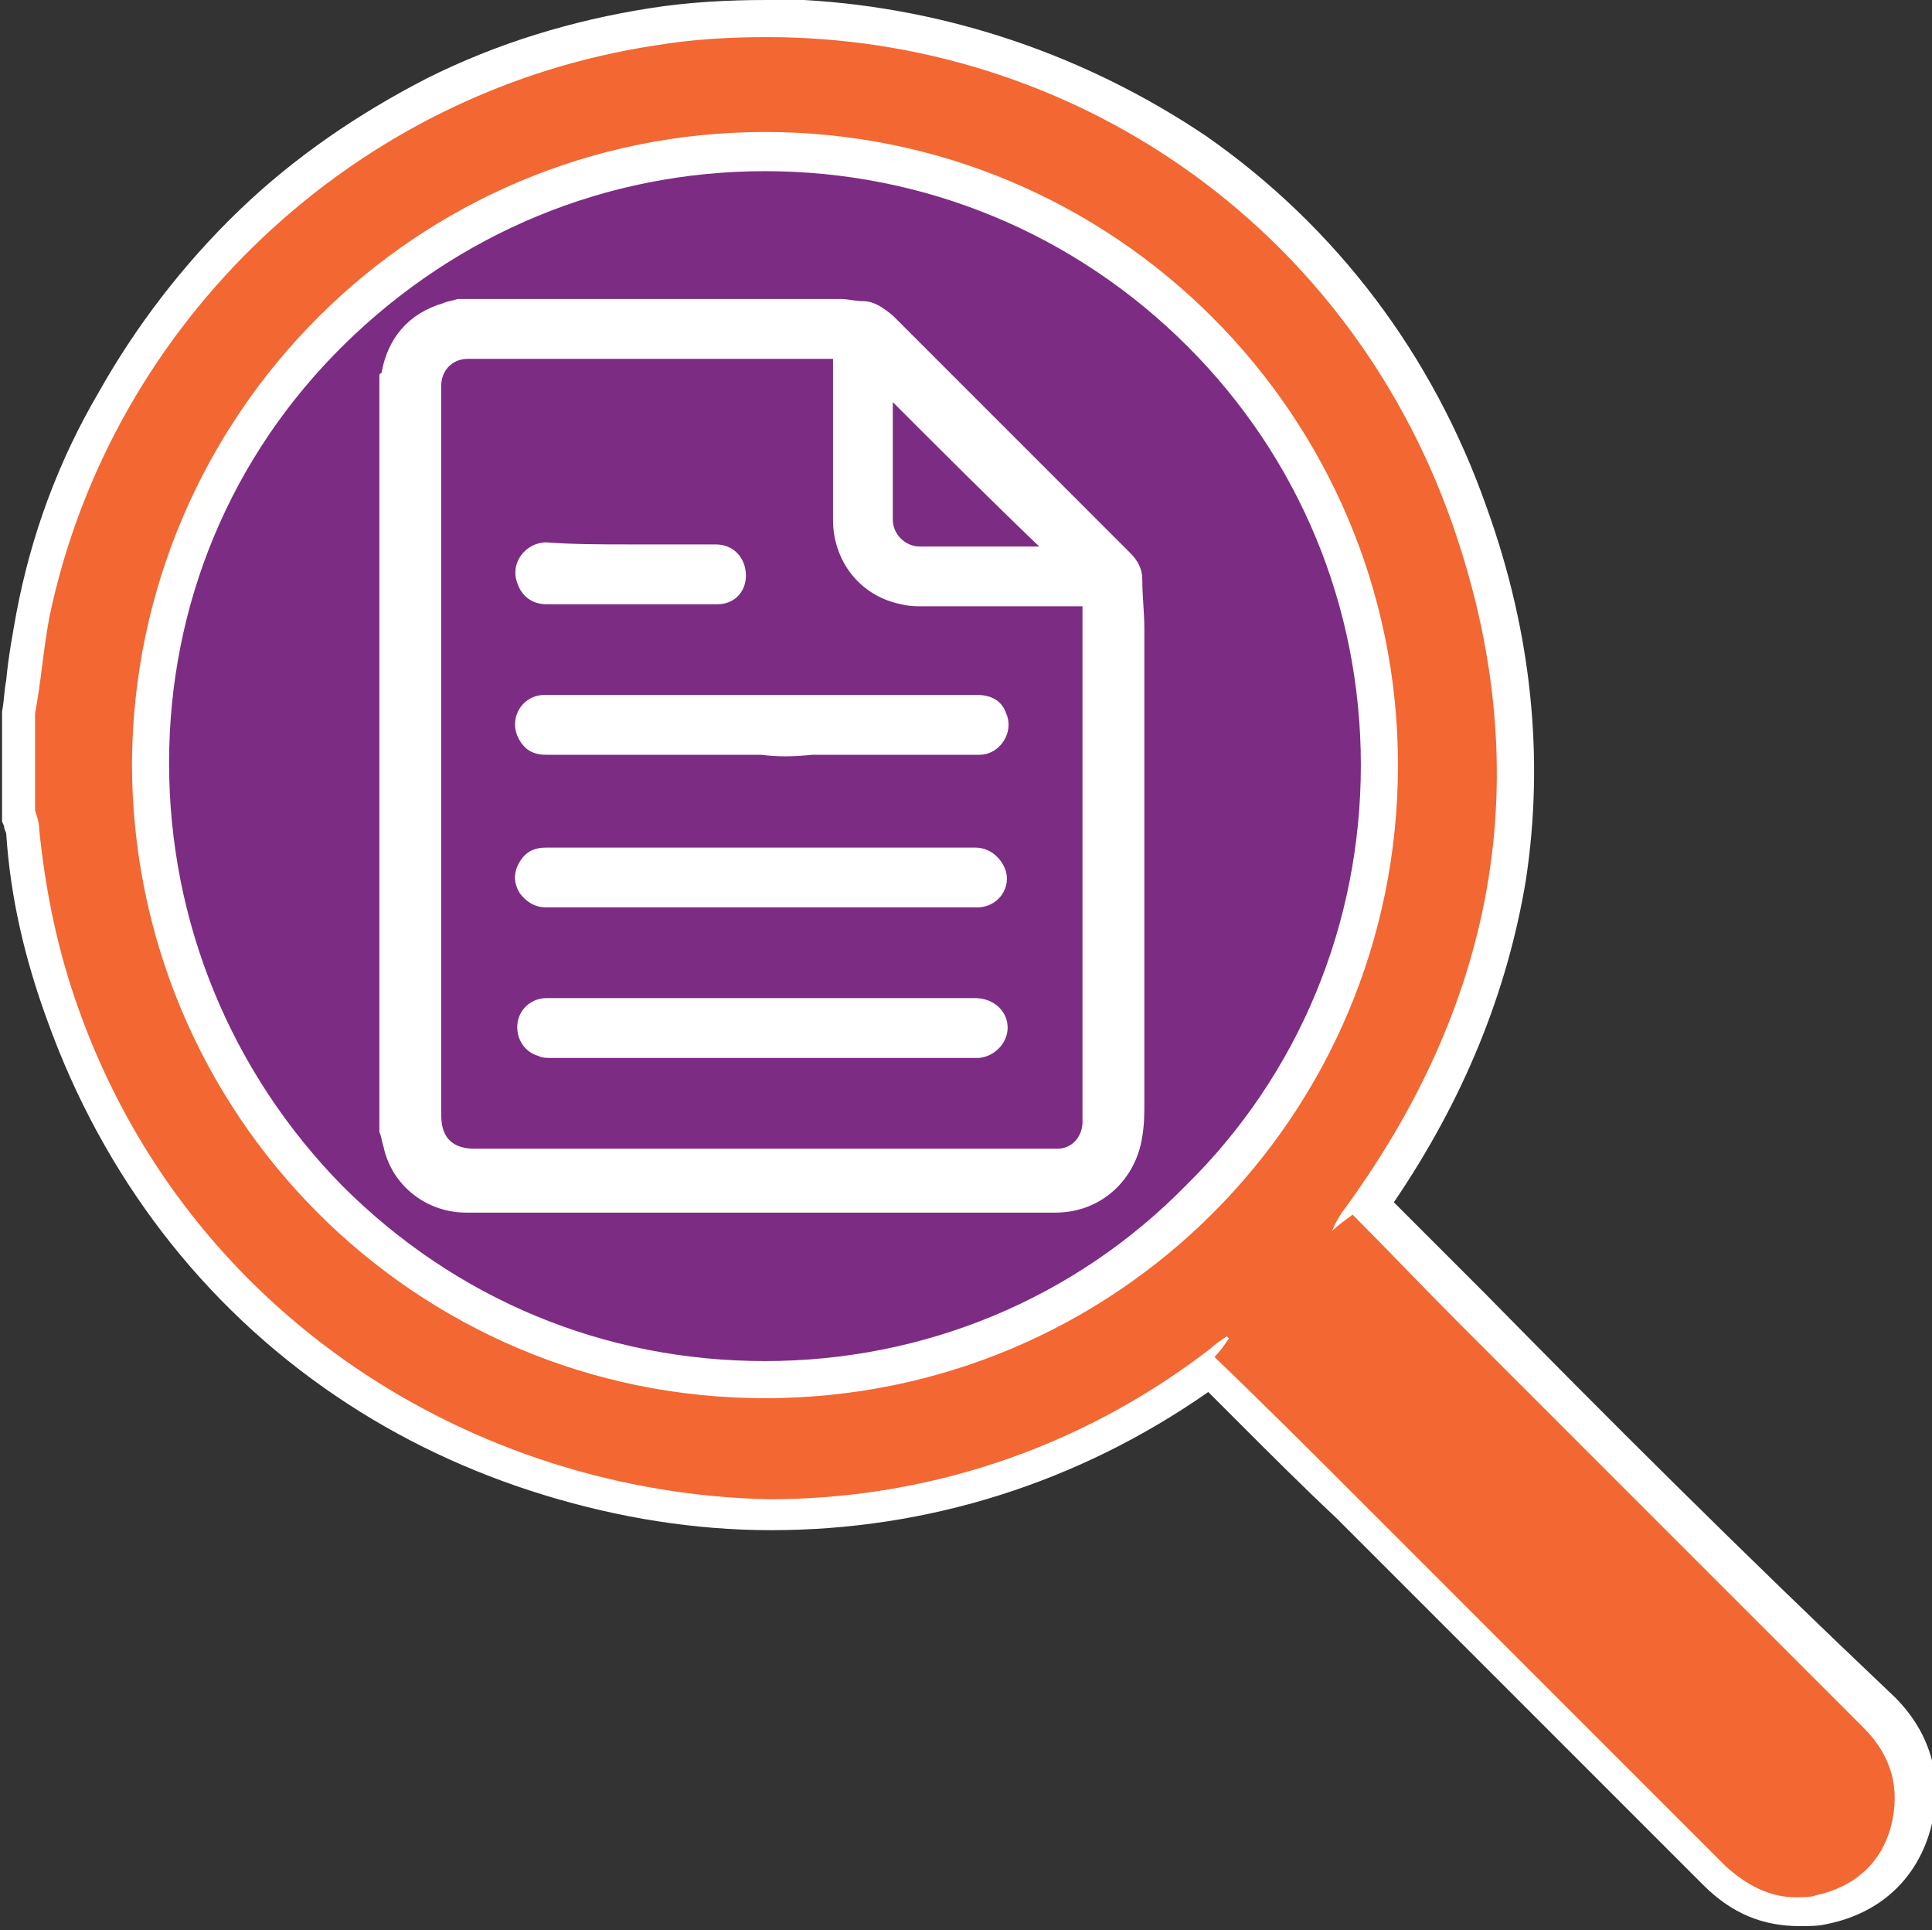 <?xml version="1.0" encoding="utf-8"?>
<svg version="1.1" id="Layer_1" xmlns="http://www.w3.org/2000/svg" xmlns:xlink="http://www.w3.org/1999/xlink" x="0px" y="0px"
	 viewBox="0 0 93.7 93.6" style="enable-background:new 0 0 93.7 93.6;" xml:space="preserve">
<rect x="0" y="0" width="93.7" height="93.6" fill="#333333" stroke="none"/>
<style type="text/css">
	.st0{fill:#7D2C83;}
	.st1{fill:#FFFFFF;}
	.st2{fill:#F26732;stroke:#000000;stroke-width:0.5;stroke-miterlimit:10;}
</style>
<circle class="st0" cx="36.9" cy="36.6" r="33"/>
<g>
	<path class="st1" d="M18.4,54.9c0-12.3,0-24.5,0-36.7c0,0,0-0.1,0.1-0.1c0.3-1.7,1.3-2.9,3-3.4c0.2-0.1,0.4-0.1,0.7-0.2
		c6.2,0,12.4,0,18.6,0c0.3,0,0.7,0.1,1,0.1c0.6,0,1,0.3,1.5,0.7c3.8,3.8,7.7,7.7,11.5,11.5c0.4,0.4,0.6,0.8,0.6,1.3
		c0,0.8,0.1,1.6,0.1,2.4c0,2.3,0,4.6,0,6.9c0,2.9,0,5.7,0,8.6c0,2.5,0,4.9,0,7.4c0,0.6,0,1.1-0.1,1.7c-0.3,2.1-2,3.7-4.2,3.7
		c-9.5,0-19,0-28.6,0c-1.9,0-3.6-1.3-4-3.2C18.5,55.3,18.5,55.1,18.4,54.9z M40.4,17.4c-0.2,0-0.4,0-0.6,0c-5.7,0-11.4,0-17.1,0
		c-0.8,0-1.3,0.6-1.3,1.3c0,0.4,0,0.8,0,1.2c0,2.9,0,5.8,0,8.7c0,2.8,0,5.7,0,8.5c0,2.9,0,5.8,0,8.6c0,2,0,4,0,6c0,0.8,0,1.6,0,2.4
		c0,1.2,0.7,1.6,1.6,1.6c9.4,0,18.7,0,28.1,0c0.1,0,0.1,0,0.2,0c0.7,0,1.2-0.6,1.2-1.3c0-0.3,0-0.6,0-0.9c0-2.8,0-5.7,0-8.5
		c0-5,0-9.9,0-14.9c0-0.2,0-0.4,0-0.7c-0.1,0-0.2,0-0.3,0c-2.5,0-5,0-7.5,0c-0.3,0-0.6,0-1-0.1c-2-0.4-3.3-2.1-3.3-4.1
		c0-2.5,0-5,0-7.5C40.4,17.6,40.4,17.5,40.4,17.4z M43.3,19.5C43.3,19.5,43.3,19.6,43.3,19.5c0,2,0,3.8,0,5.7c0,0.7,0.6,1.3,1.3,1.3
		c1.9,0,3.7,0,5.6,0c0.1,0,0.1,0,0.2,0C48,24.2,45.6,21.8,43.3,19.5z"/>
	<path class="st1" d="M36.9,36.6c-1.1,0-2.2,0-3.4,0c-2.3,0-4.7,0-7,0c-0.6,0-1-0.2-1.3-0.7c-0.6-1,0.1-2.2,1.2-2.2
		c0.2,0,0.3,0,0.5,0c4.2,0,8.3,0,12.5,0c2.7,0,5.3,0,8,0c0.7,0,1.2,0.3,1.4,0.9c0.4,0.9-0.3,2-1.3,2c-1.9,0-3.8,0-5.7,0
		c-0.8,0-1.6,0-2.4,0C38.4,36.7,37.7,36.7,36.9,36.6L36.9,36.6z"/>
	<path class="st1" d="M36.9,48.4c3.4,0,6.9,0,10.4,0c0.7,0,1.3,0.4,1.5,1c0.3,0.9-0.4,1.8-1.3,1.9c-0.1,0-0.1,0-0.1,0
		c-6.9,0-13.8,0-20.7,0c-0.2,0-0.4,0-0.6-0.1c-0.7-0.2-1.1-0.9-1-1.6c0.1-0.7,0.7-1.2,1.4-1.2C29.9,48.4,33.4,48.4,36.9,48.4
		L36.9,48.4z"/>
	<path class="st1" d="M36.9,44c-3.5,0-7,0-10.4,0c-0.6,0-1-0.3-1.3-0.7c-0.3-0.5-0.3-1,0-1.5c0.3-0.5,0.7-0.7,1.3-0.7
		c1.9,0,3.8,0,5.6,0c3,0,5.9,0,8.9,0c2.1,0,4.2,0,6.3,0c0.7,0,1.3,0.5,1.5,1.2c0.2,0.9-0.5,1.7-1.4,1.7c-1.1,0-2.3,0-3.4,0
		C41.6,44,39.3,44,36.9,44z"/>
	<path class="st1" d="M30.6,26.4c1.4,0,2.7,0,4.1,0c0.7,0,1.2,0.4,1.4,1c0.3,1-0.3,1.9-1.3,1.9c-1.7,0-3.3,0-5,0c-1.1,0-2.2,0-3.3,0
		c-0.7,0-1.2-0.4-1.4-1c-0.4-1,0.4-2,1.4-2C27.8,26.4,29.2,26.4,30.6,26.4L30.6,26.4z"/>
</g>
<path class="st2" d="M87.1,92.7c-1.5,0-2.8-0.6-4-1.8C77.1,85,71.2,79,65.2,73.1c-1.6-1.6-3.2-3.2-4.8-4.8l-2-2
	c-6.2,4.6-13.6,7-21.2,7c-7.4,0-14.5-2.2-20.6-6.3C10.3,62.7,5.6,56.5,3,49.2c-1.1-2.9-1.7-5.9-1.9-8.9C1.1,40.2,1,40,1,39.9
	c0-0.1-0.1-0.2-0.1-0.3l0-0.1v-4.8l0-0.1c0.1-0.5,0.1-1,0.2-1.5c0.2-1.1,0.3-2.2,0.5-3.2c1.4-7.2,5.1-13.8,10.5-19
	s12.2-8.5,19.5-9.6c1.9-0.3,3.7-0.4,5.6-0.4c7.5,0,14.7,2.2,20.8,6.5c6.2,4.3,10.7,10.4,13.3,17.6c4.1,11.8,2.5,23.1-4.8,33.5
	c0.5,0.5,0.9,1,1.4,1.4c1.1,1.2,2.3,2.4,3.5,3.5C77.8,69.9,84.4,76.5,91,83c1.6,1.6,2.1,3.5,1.5,5.7c-0.6,2.1-2.1,3.4-4.3,3.9
	C87.8,92.7,87.4,92.7,87.1,92.7z M37.1,7.3C20.8,7.3,7.4,20.6,7.3,37c0,8,3.1,15.5,8.7,21.1c5.6,5.6,13.1,8.8,21,8.8h0.1
	c8,0,15.4-3.1,21.1-8.7s8.7-13.1,8.8-21.1c0-7.9-3.1-15.4-8.7-21C52.6,10.4,45.1,7.3,37.1,7.3z"/>
<path class="st1" d="M37.2,1.8c14.8,0,28.1,9.1,33.2,23.5c4.2,11.9,2.3,23-5.1,33.2c-0.3,0.4-0.5,0.7-0.7,1.2c0.3-0.3,0.6-0.5,1-0.8
	c1.7,1.7,3.4,3.5,5.1,5.2c6.6,6.6,13.1,13.1,19.7,19.7c1.3,1.3,1.8,2.9,1.3,4.8c-0.5,1.8-1.8,2.9-3.6,3.3c-0.3,0.1-0.6,0.1-1,0.1
	c-1.3,0-2.4-0.6-3.4-1.5c-5.9-5.9-11.9-11.9-17.8-17.8c-2.3-2.3-4.6-4.6-7-6.9c0.3-0.3,0.5-0.6,0.7-0.9c0,0-0.1-0.1-0.1-0.1
	c-0.3,0.2-0.6,0.4-0.8,0.6c-6.5,5-14,7.3-21.4,7.3C23,72.4,9.1,63.8,3.8,48.9c-1-2.8-1.6-5.7-1.9-8.7c0-0.3-0.1-0.6-0.2-0.9
	c0-1.6,0-3.1,0-4.7c0.3-1.6,0.4-3.1,0.7-4.7C5.4,15.6,17.2,4.4,31.8,2.2C33.6,1.9,35.4,1.8,37.2,1.8 M37.1,67.8
	c17,0,30.7-13.7,30.7-30.7c0-16.9-13.7-30.7-30.7-30.7l0,0C20.2,6.4,6.5,20.1,6.4,37C6.4,54,20.1,67.8,37.1,67.8
	C37.1,67.8,37.1,67.8,37.1,67.8 M39,0h-1.8c-1.9,0-3.8,0.1-5.7,0.4C27.7,1,24.1,2.1,20.7,3.8c-3.3,1.7-6.4,3.8-9.1,6.4
	c-2.7,2.6-5,5.6-6.8,8.8C2.8,22.4,1.5,26,0.8,29.7c-0.2,1.1-0.4,2.2-0.5,3.3c-0.1,0.5-0.1,1-0.2,1.5l0,0.1v0.1v4.7v0.2l0,0.2
	c0,0.1,0.1,0.2,0.1,0.3c0,0.1,0.1,0.3,0.1,0.3c0.2,3.1,0.9,6.1,2,9.1c2.7,7.5,7.5,13.8,14,18.2c3.1,2.1,6.5,3.7,10.1,4.8
	c3.6,1.1,7.3,1.7,11,1.7c7.6,0,14.9-2.3,21.2-6.7c0.5,0.5,1,1,1.4,1.4c1.6,1.6,3.2,3.2,4.8,4.7c7.1,7.1,12.6,12.6,17.8,17.8
	c1.4,1.4,2.9,2,4.7,2c0.4,0,0.9,0,1.3-0.1c2.5-0.5,4.3-2.1,5-4.5c0.7-2.4,0.1-4.7-1.7-6.5C84.3,75.1,77.8,68.6,72,62.7
	c-1.2-1.2-2.4-2.4-3.5-3.5c-0.3-0.3-0.6-0.6-0.9-0.9c3.4-5,5.5-10.2,6.4-15.6c0.9-5.9,0.3-12-1.9-18.1c-2.6-7.4-7.3-13.6-13.6-18
	C52.7,2.7,46,0.4,39,0L39,0L39,0z M37.1,66L37.1,66c-7.8,0-15-3-20.5-8.5C11.2,52,8.2,44.7,8.2,37c0-7.7,3-14.9,8.5-20.3
	s12.7-8.4,20.4-8.4c7.7,0,15,3,20.5,8.5C63,22.2,66,29.4,66,37.1c0,7.7-3,15-8.5,20.4C52.1,63,44.8,66,37.1,66L37.1,66z"/>
</svg>
